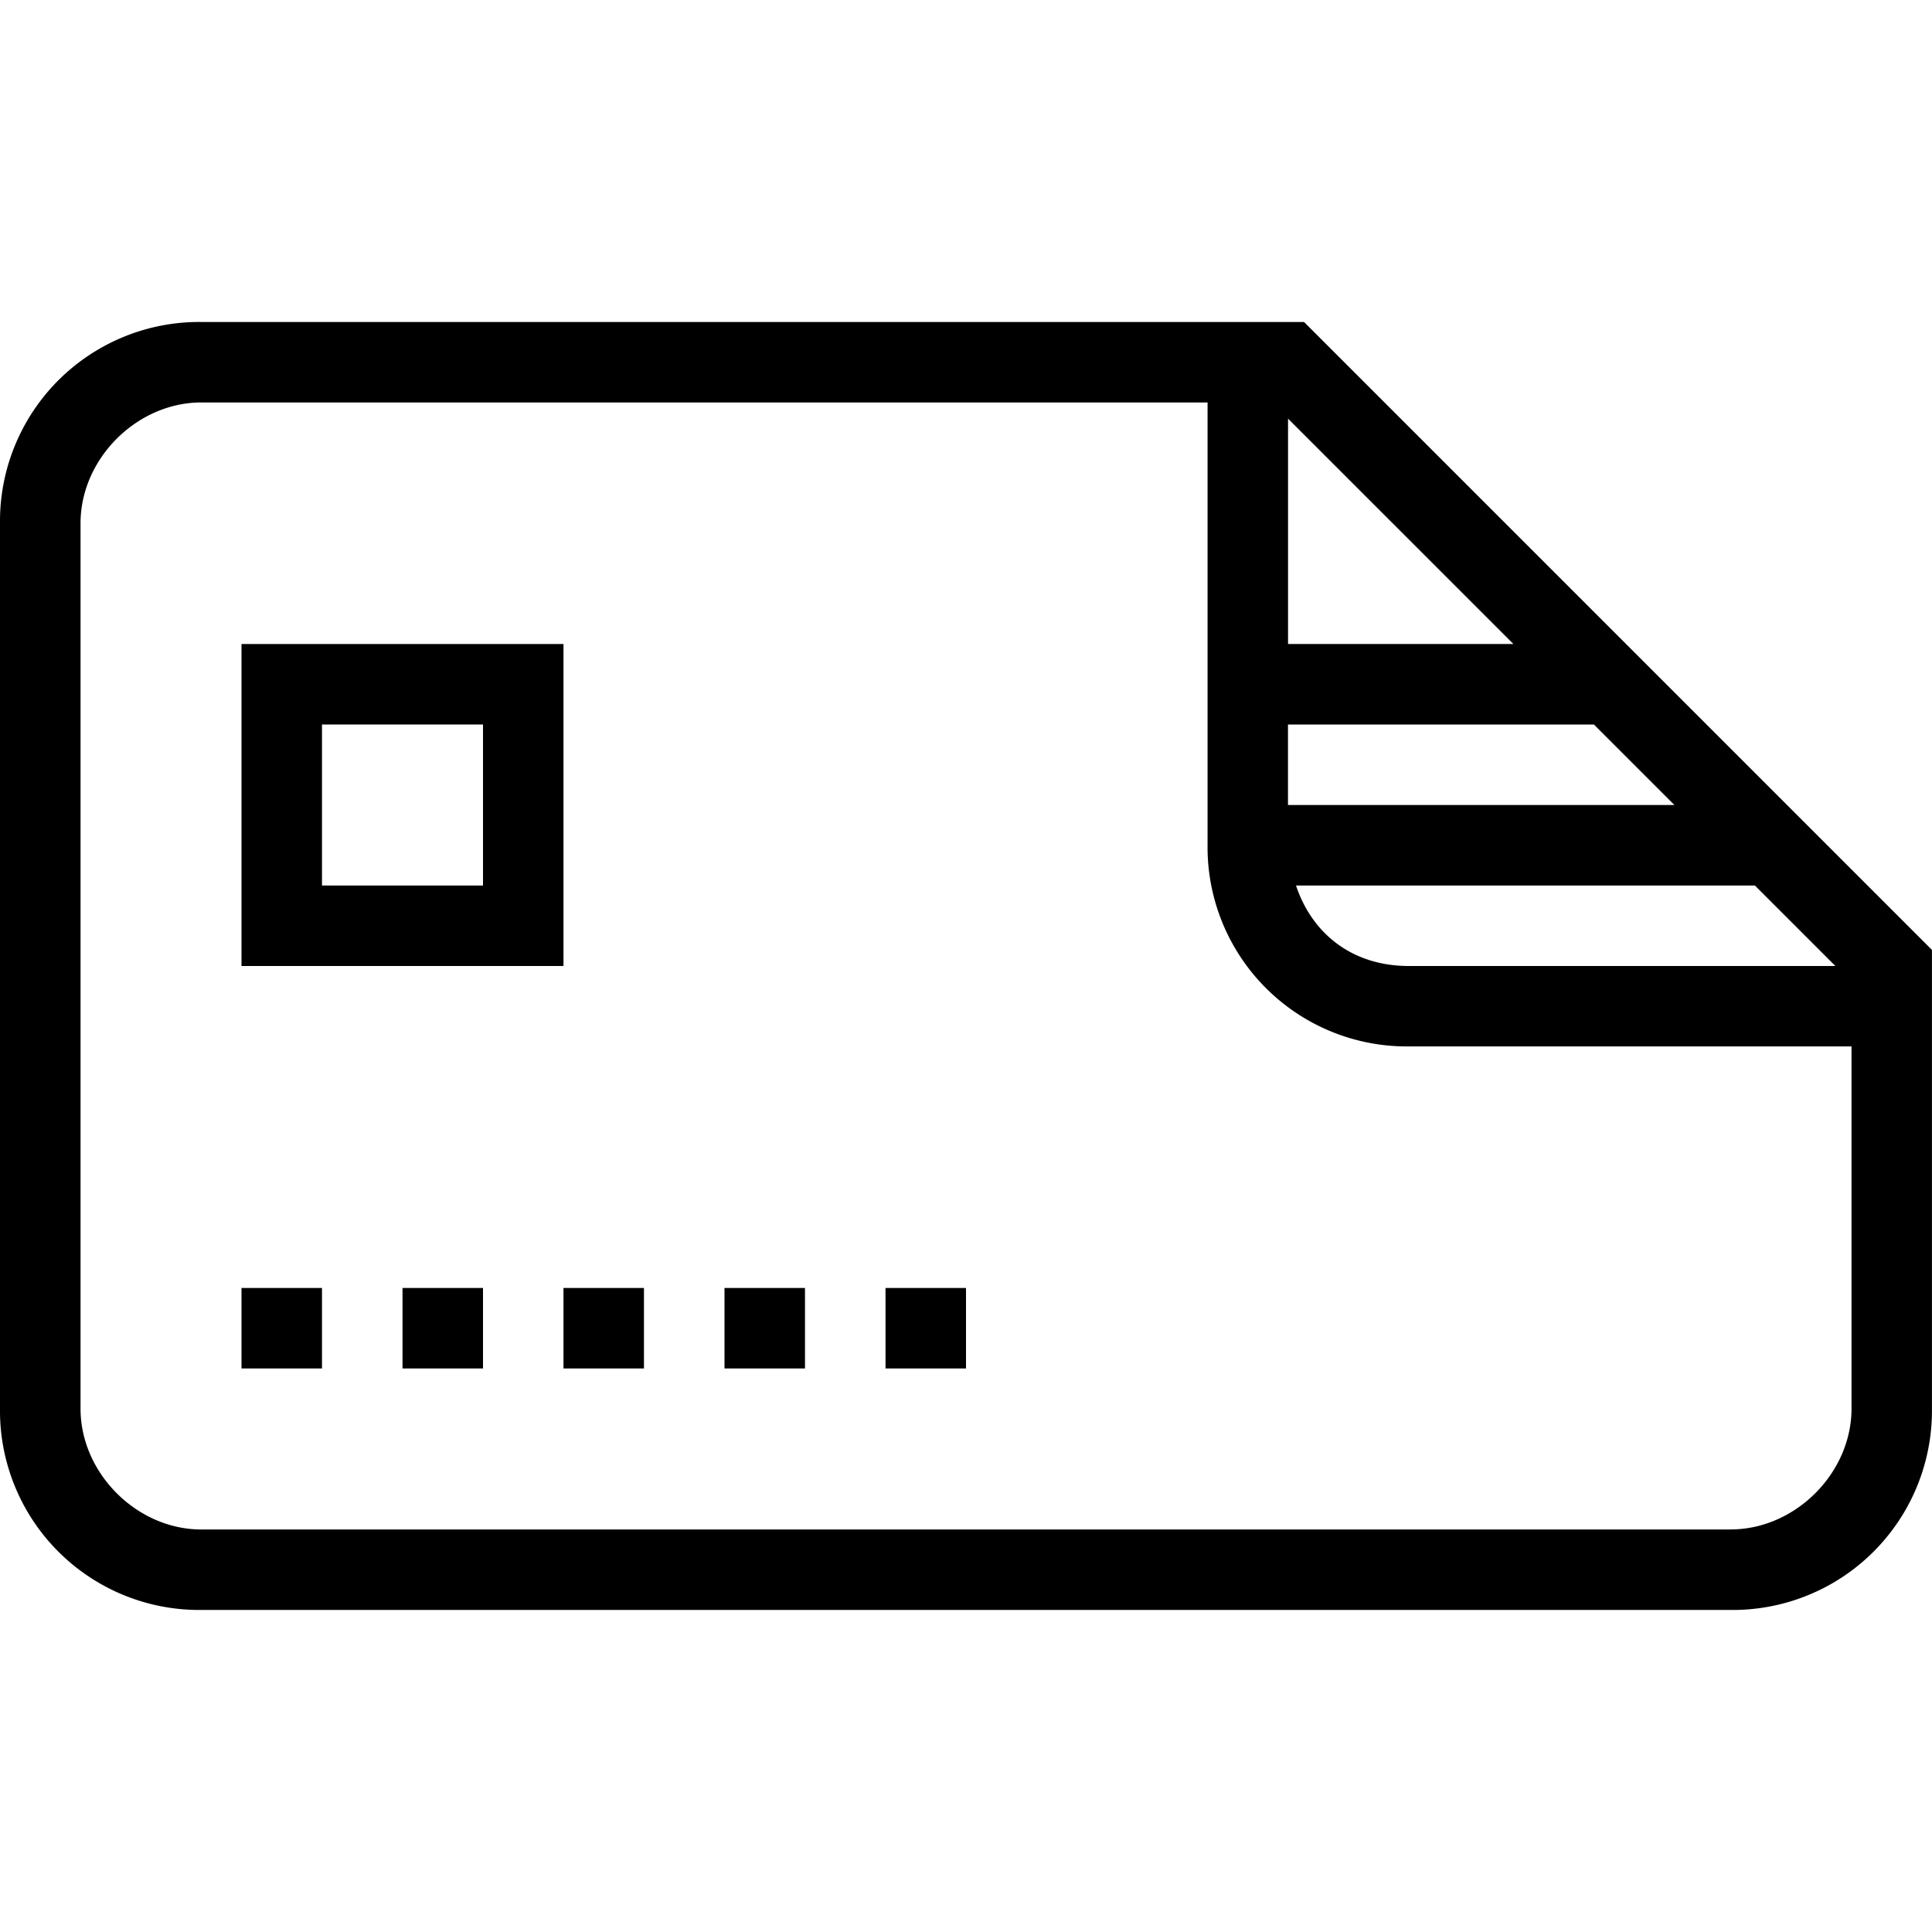 <svg xmlns="http://www.w3.org/2000/svg" viewBox="0 0 32 32"><g id="icon">
  <path d="M21.6 5.333H3.333A3.3 3.3 0 0 0 0 8.666v14.667a3.3 3.3 0 0 0 3.333 3.333h25.333a3.3 3.3 0 0 0 3.333-3.333v-7.6l-10.4-10.4zm6.133 8h-6.4V12H26.4l1.333 1.333zm1.334 1.334L30.4 16h-7.067c-.933 0-1.6-.533-1.867-1.333h7.6zm-4-4h-3.733V6.934l3.733 3.733zm3.6 14.666H3.334c-1.067 0-2-.933-2-2V8.666c0-1.067.933-2 2-2h16.667v7.333a3.3 3.3 0 0 0 3.333 3.333h7.333v6c0 1.067-.933 2-2 2z"/>
  <path d="M9.333 10.667H4V16h5.333v-5.333zm-1.333 4H5.333V12H8v2.667zm-4 6.666h1.333v1.333H4v-1.333zm2.667 0H8v1.333H6.667v-1.333zm2.666 0h1.333v1.333H9.333v-1.333zm2.667 0h1.333v1.333H12v-1.333zm2.667 0H16v1.333h-1.333v-1.333z"/>
</g></svg>
